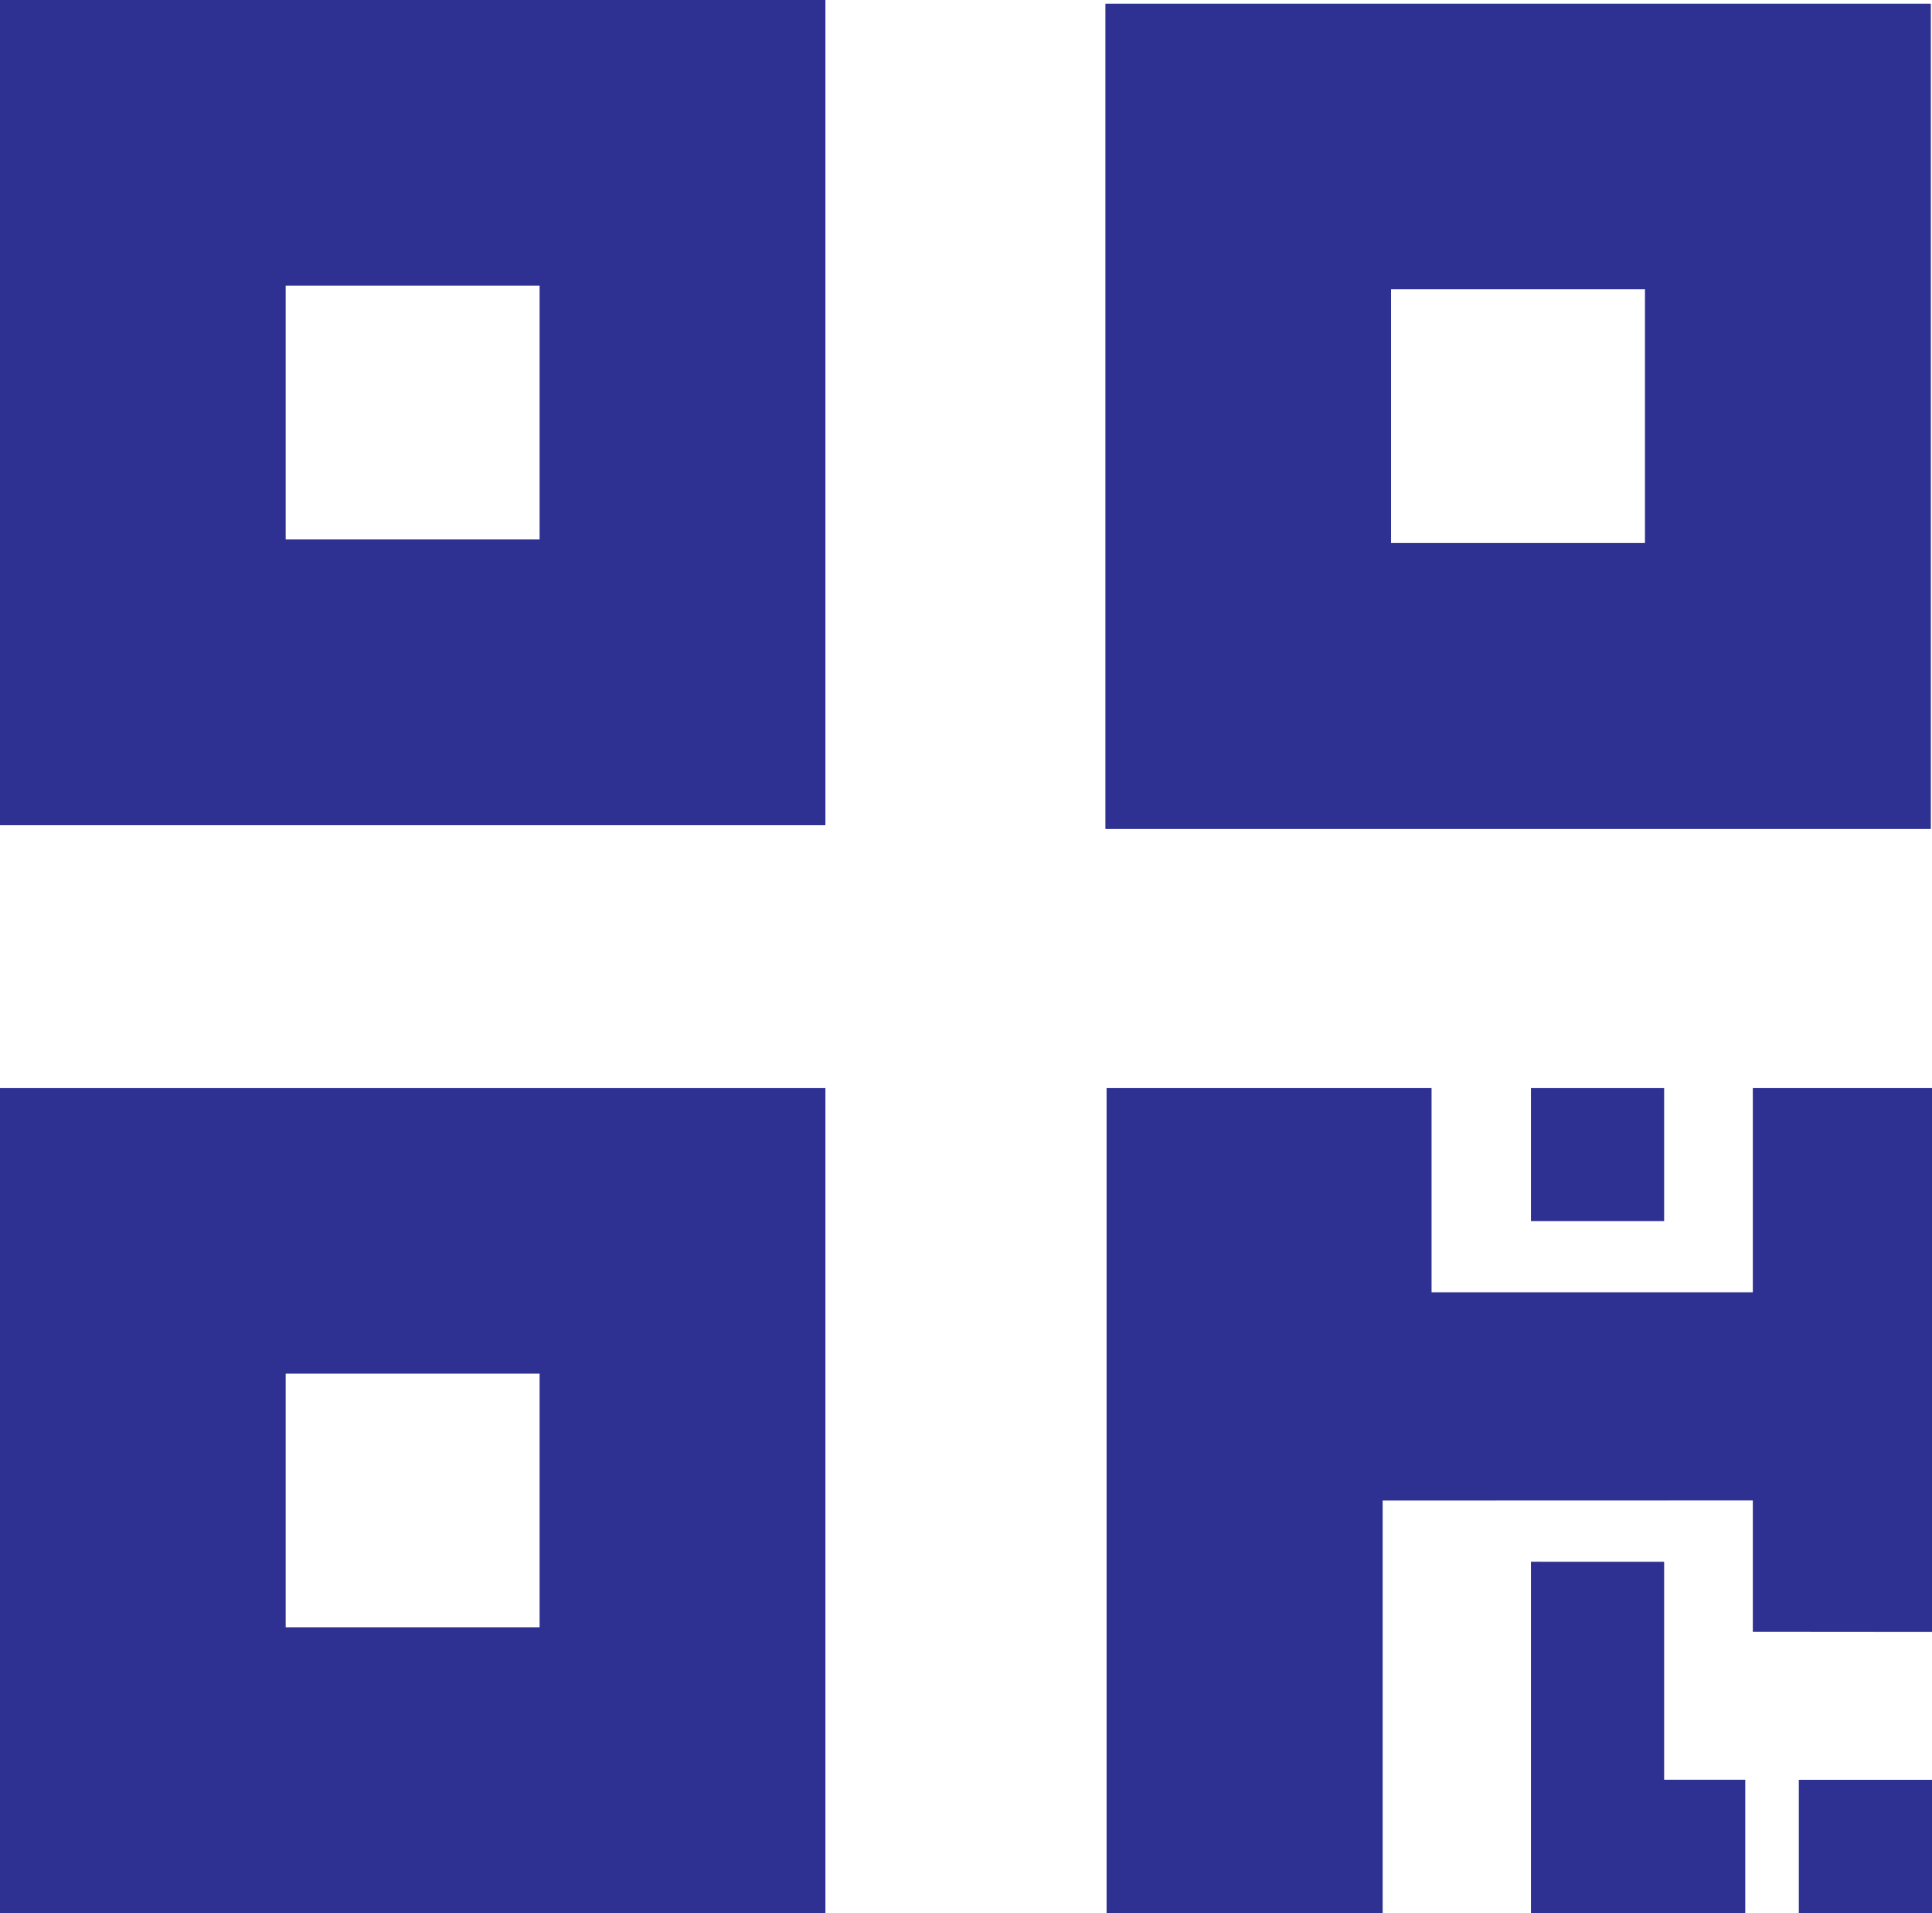 <?xml version="1.0" encoding="UTF-8" standalone="no"?>
<svg
   xmlns:dc="http://purl.org/dc/elements/1.1/"
   xmlns:cc="http://creativecommons.org/ns#"
   xmlns:rdf="http://www.w3.org/1999/02/22-rdf-syntax-ns#"
   xmlns:svg="http://www.w3.org/2000/svg"
   xmlns="http://www.w3.org/2000/svg"
   xmlns:sodipodi="http://sodipodi.sourceforge.net/DTD/sodipodi-0.dtd"
   xmlns:inkscape="http://www.inkscape.org/namespaces/inkscape"
   id="QR_Code_EviCypher"
   data-name="QR Code EviCypher"
   viewBox="0 0 525 520"
   version="1.1"
   sodipodi:docname="qr.svg"
   inkscape:version="1.0.2 (e86c870879, 2021-01-15)">
  <defs
     id="defs21" />
  <sodipodi:namedview
     pagecolor="#ffffff"
     bordercolor="#666666"
     borderopacity="1"
     objecttolerance="10"
     gridtolerance="10"
     guidetolerance="10"
     inkscape:pageopacity="0"
     inkscape:pageshadow="2"
     inkscape:window-width="1920"
     inkscape:window-height="1016"
     id="namedview19"
     showgrid="false"
     inkscape:zoom="1.6461538"
     inkscape:cx="400.05358"
     inkscape:cy="289.22976"
     inkscape:window-x="1920"
     inkscape:window-y="27"
     inkscape:window-maximized="1"
     inkscape:current-layer="QR_Code_EviCypher" />
  <title
     id="title2">qrcode_encryption_cards_black_by_evicypher_technology_from_freemindtronic_andorra</title>
  <path
     d="M0,0V224.3H224.3V0ZM146.63,146.63h-69v-69h69Z"
     style="fill:#2e3192;fill-opacity:1"
     id="path4" />
  <path
     d="M300.38,1v224.3h224.3V1ZM447,147.6h-69v-69h69Z"
     style="fill:#2e3192;fill-opacity:1"
     id="path6" />
  <path
     d="M0,295.7V520H224.3V295.7ZM146.63,442.33h-69v-69h69Z"
     style="fill:#2e3192;fill-opacity:1"
     id="path8" />
  <rect
     x="488.81"
     y="483.81"
     width="36.19"
     height="36.19"
     style="fill:#2e3192;fill-opacity:1"
     id="rect10" />
  <polygon
     points="476.31 295.7 476.31 351.24 389.01 351.24 389.01 295.7 300.7 295.7 300.7 520 375.72 520 375.72 407.85 476.31 407.82 476.31 443.5 525 443.54 525 295.7 476.31 295.7"
     style="fill:#2e3192;fill-opacity:1"
     id="polygon12" />
  <polygon
     points="416.02 520 474.26 520 474.26 483.79 452.21 483.79 452.21 424.51 416.02 424.5 416.02 520"
     style="fill:#2e3192;fill-opacity:1"
     id="polygon14" />
  <rect
     x="416.02"
     y="295.7"
     width="36.19"
     height="36.19"
     style="fill:#2e3192;fill-opacity:1"
     id="rect16" />
</svg>
